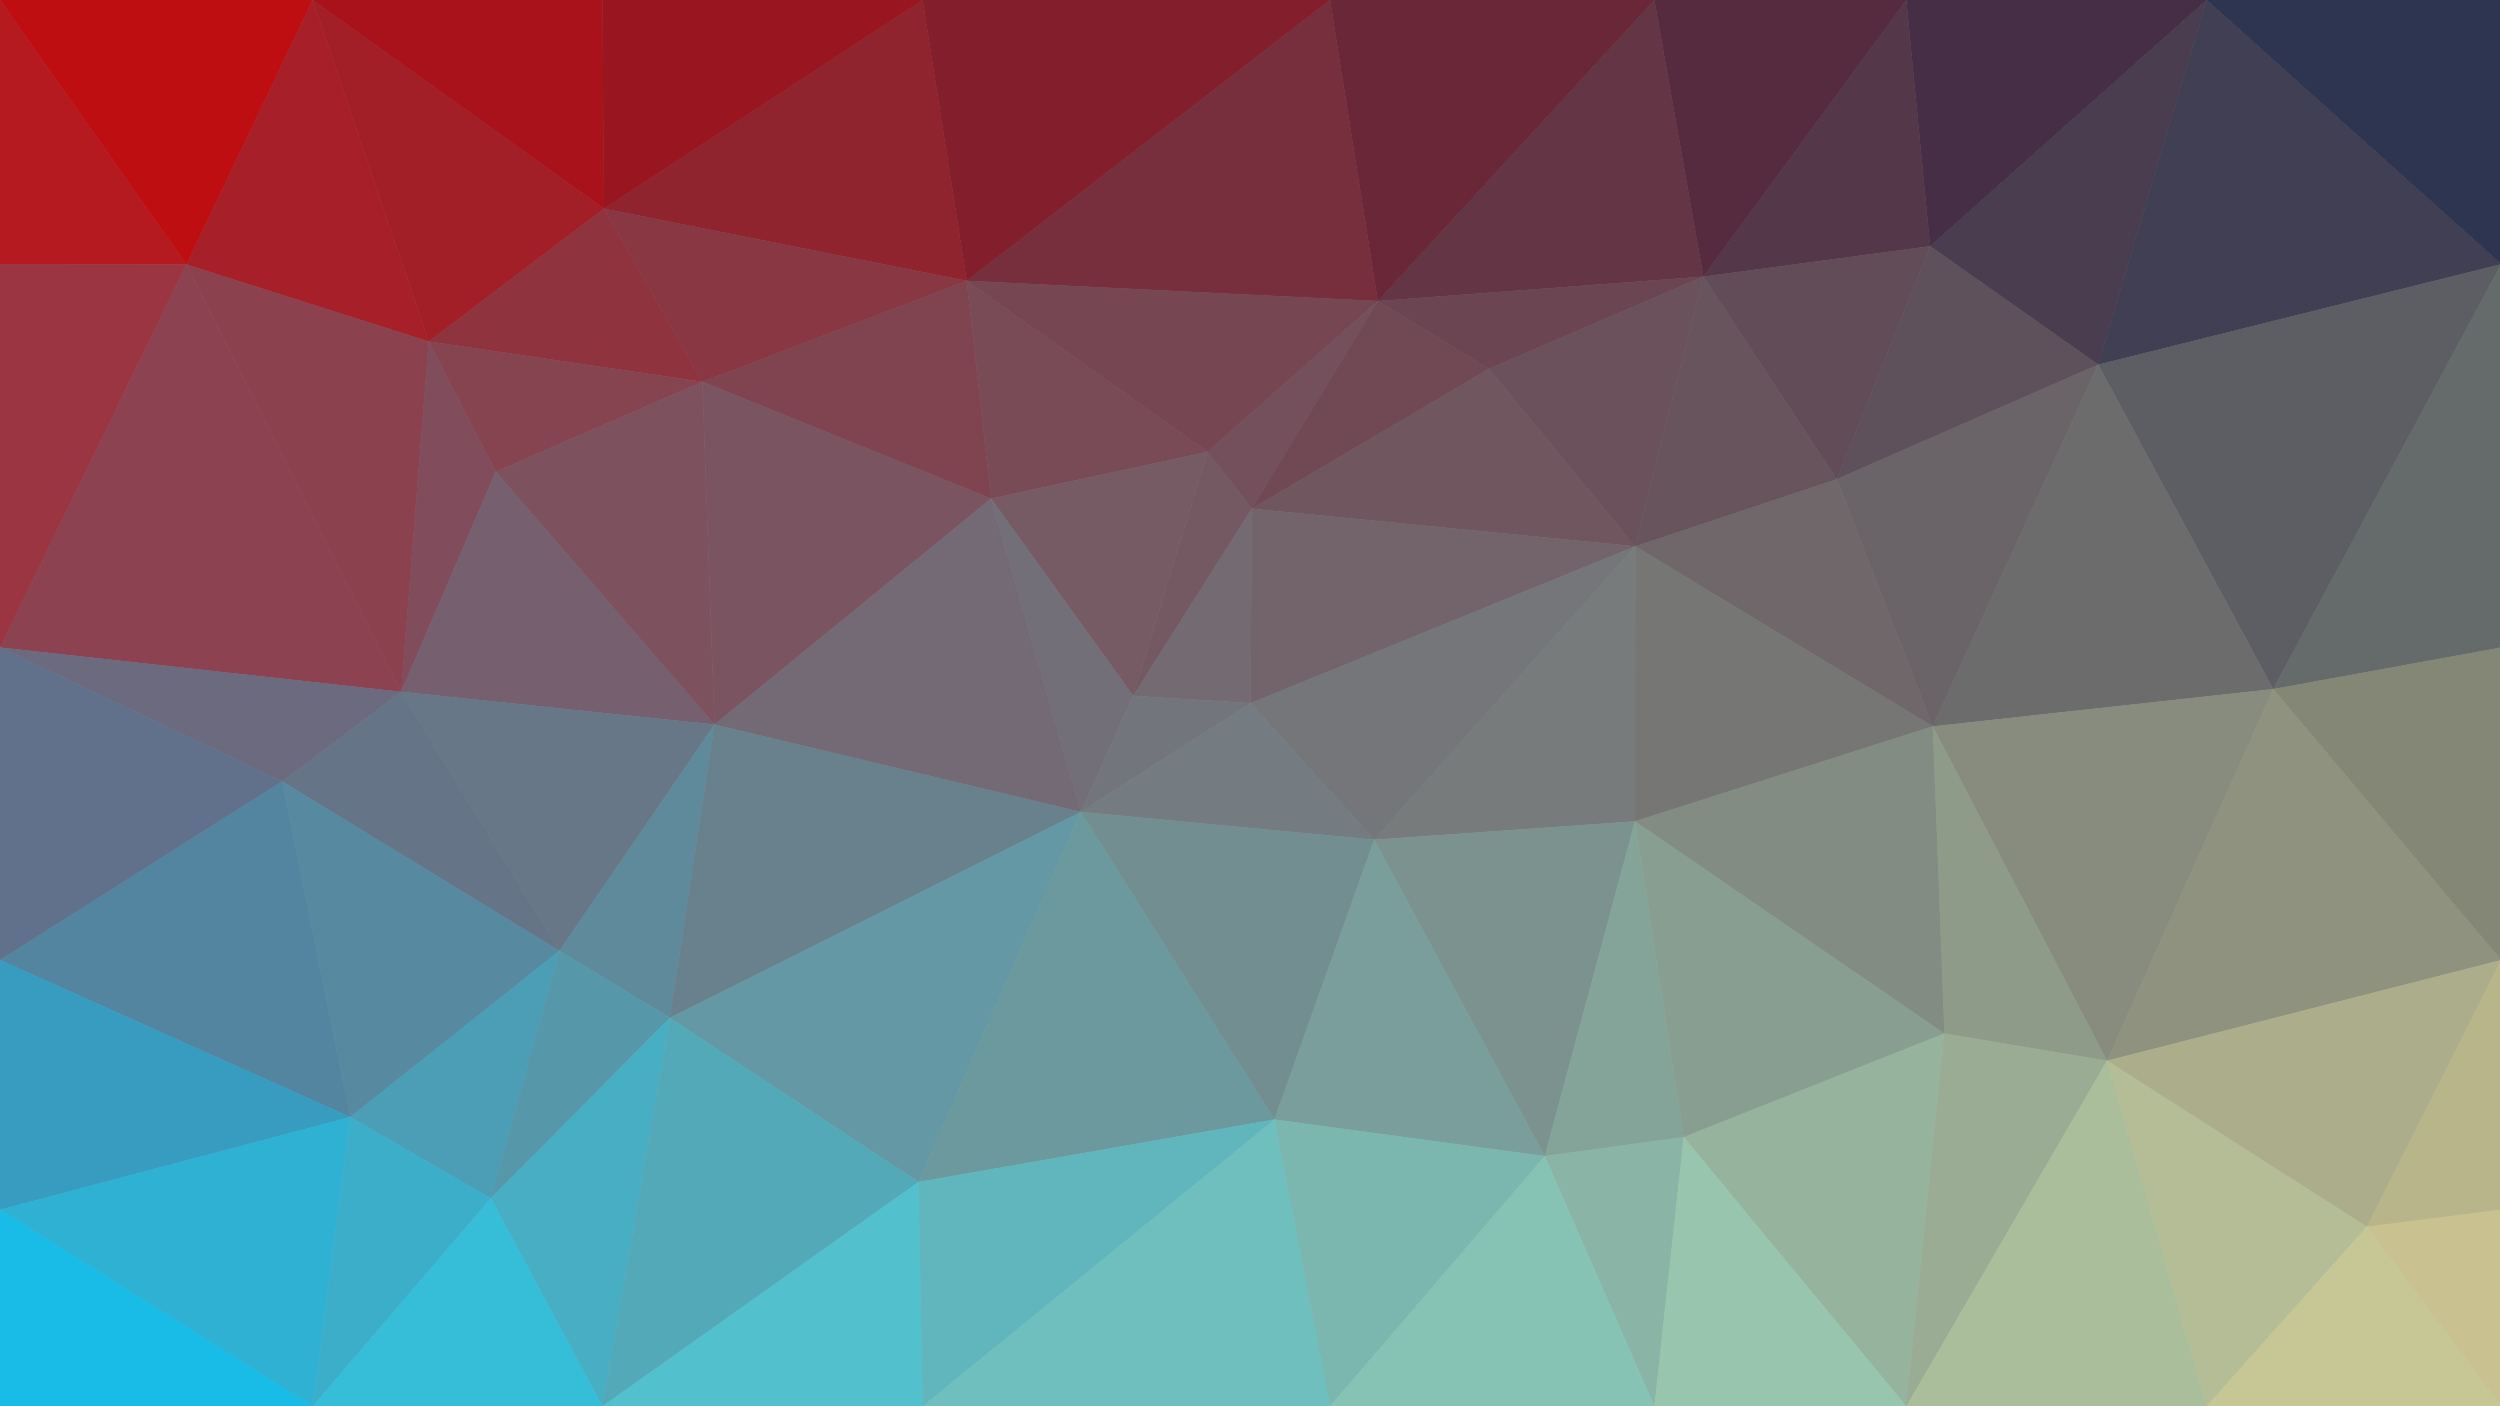 <?xml version="1.0" encoding="UTF-8" standalone="no"?>
<svg
   xmlns:dc="http://purl.org/dc/elements/1.1/"
   xmlns:cc="http://creativecommons.org/ns#"
   xmlns:rdf="http://www.w3.org/1999/02/22-rdf-syntax-ns#"
   xmlns:svg="http://www.w3.org/2000/svg"
   xmlns="http://www.w3.org/2000/svg"
   xmlns:sodipodi="http://sodipodi.sourceforge.net/DTD/sodipodi-0.dtd"
   xmlns:inkscape="http://www.inkscape.org/namespaces/inkscape"
   width="3840"
   height="2160"
   viewBox="0 0 1016 571.5"
   version="1.1"
   id="svg2095"
   inkscape:version="1.0.1 (3bc2e813f5, 2020-09-07)"
   sodipodi:docname="drawing8(Abstrct BG).svg"
   inkscape:export-filename="/media/skshm/SHARED/2.Linux/Vectors/AbstrctBG.png"
   inkscape:export-xdpi="80"
   inkscape:export-ydpi="80">
  <rect x="0" y="0" width="1016" height="571.5" fill="#333333" stroke="none"/>
  <defs
     id="defs2089">
    <meshgradient
       inkscape:collect="always"
       id="meshgradient1185"
       gradientUnits="userSpaceOnUse"
       x="-6.1035156e-05"
       y="0"
       gradientTransform="translate(6.1035156e-5)">
      <meshrow
         id="meshrow1187">
        <meshpatch
           id="meshpatch1189">
          <stop
             path="c 338.667,0  677.333,0  1016,0"
             style="stop-color:#d40000;stop-opacity:1"
             id="stop1191" />
          <stop
             path="c 0,190.5  0,381  0,571.5"
             style="stop-color:#162d50;stop-opacity:1"
             id="stop1193" />
          <stop
             path="c -338.667,0  -677.333,0  -1016,0"
             style="stop-color:#e5d596;stop-opacity:1"
             id="stop1195" />
          <stop
             path="c 0,-190.5  0,-381  0,-571.5"
             style="stop-color:#00ccff;stop-opacity:1"
             id="stop1197" />
        </meshpatch>
      </meshrow>
    </meshgradient>
  </defs>
  <sodipodi:namedview
     id="base"
     pagecolor="#eaeaea"
     bordercolor="#666666"
     borderopacity="1.0"
     inkscape:pageopacity="0"
     inkscape:pageshadow="2"
     inkscape:zoom="0.25"
     inkscape:cx="2124.4063"
     inkscape:cy="1060.9095"
     inkscape:document-units="mm"
     inkscape:current-layer="layer5"
     inkscape:document-rotation="0"
     showgrid="false"
     fit-margin-top="0"
     fit-margin-left="0"
     fit-margin-right="0"
     fit-margin-bottom="0"
     showborder="false"
     units="px"
     inkscape:window-width="960"
     inkscape:window-height="1025"
     inkscape:window-x="960"
     inkscape:window-y="27"
     inkscape:window-maximized="0" />
  <g
     inkscape:groupmode="layer"
     id="layer3"
     inkscape:label="Canvas"
     sodipodi:insensitive="true">
    <rect
       style="opacity:0.785;fill:#ffffff;stroke-width:2.646;stroke-linecap:round;stroke-linejoin:round"
       id="rect832"
       width="1016"
       height="571.5"
       x="-5.6843419e-14"
       y="-5.6843419e-14" />
  </g>
  <g
     inkscape:groupmode="layer"
     id="layer4"
     inkscape:label="Layer 1"
     sodipodi:insensitive="true"
     style="display:none">
    <path
       id="rect832-6"
       style="opacity:1;fill:url(#meshgradient1185);fill-opacity:1;stroke-width:2.646;stroke-linecap:round;stroke-linejoin:round"
       d="M 0,0 H 1016 V 571.5 H 0 Z" />
  </g>
  <g
     inkscape:groupmode="layer"
     id="layer5"
     inkscape:label="Layer 2"
     style="opacity:1">
    <g
       id="g2764"
       transform="matrix(1.028,0,0,1.05,-13.984,-14.29)"
       style="stroke-width:0.963">
      <g
         id="g2564"
         style="stroke-width:0.963">
        <path
           d="M 13.61,13.609 87.32,115.967 137.2,13.609 Z"
           style="fill:#be0e12;fill-opacity:1;stroke:none;stroke-width:0.255;stroke-linecap:round;stroke-linejoin:round"
           id="path2368" />
        <path
           d="m 137.2,13.609 115.16,80.751 -0.598,-80.751 z"
           style="fill:#a9121a;fill-opacity:1;stroke:none;stroke-width:0.255;stroke-linecap:round;stroke-linejoin:round"
           id="path2370" />
        <path
           d="M 13.61,115.831 87.32,115.967 13.61,13.609 Z"
           style="fill:#b61a21;fill-opacity:1;stroke:none;stroke-width:0.255;stroke-linecap:round;stroke-linejoin:round"
           id="path2372" />
        <path
           d="m 687.005,120.65 80.223,-107.04 h -99.588 z"
           style="fill:#572b3f;fill-opacity:1;stroke:none;stroke-width:0.255;stroke-linecap:round;stroke-linejoin:round"
           id="path2374" />
        <path
           d="m 252.36,94.36 125.983,-80.751 h -126.581 z"
           style="fill:#991620;fill-opacity:1;stroke:none;stroke-width:0.255;stroke-linecap:round;stroke-linejoin:round"
           id="path2376" />
        <path
           d="m 776.646,108.872 109.302,-95.262 h -118.72 z"
           style="fill:#452e46;fill-opacity:1;stroke:none;stroke-width:0.255;stroke-linecap:round;stroke-linejoin:round"
           id="path2378" />
        <path
           d="m 687.005,120.65 89.641,-11.778 -9.418,-95.262 z"
           style="fill:#54384a;fill-opacity:1;stroke:none;stroke-width:0.255;stroke-linecap:round;stroke-linejoin:round"
           id="path2380" />
        <path
           d="m 885.948,13.609 116.442,102.221 V 13.609 Z"
           style="fill:#2d3550;fill-opacity:1;stroke:none;stroke-width:0.255;stroke-linecap:round;stroke-linejoin:round"
           id="path2382" />
        <path
           d="M 558.304,130.104 667.64,13.609 h -128.231 z"
           style="fill:#6a2738;fill-opacity:1;stroke:none;stroke-width:0.255;stroke-linecap:round;stroke-linejoin:round"
           id="path2384" />
        <path
           d="m 137.2,13.609 45.872,132.164 69.288,-51.413 z"
           style="fill:#a21f28;fill-opacity:1;stroke:none;stroke-width:0.255;stroke-linecap:round;stroke-linejoin:round"
           id="path2386" />
        <path
           d="M 395.774,122.276 539.409,13.609 h -161.066 z"
           style="fill:#831f2d;fill-opacity:1;stroke:none;stroke-width:0.255;stroke-linecap:round;stroke-linejoin:round"
           id="path2388" />
        <path
           d="m 87.32,115.967 95.752,29.807 -45.872,-132.164 z"
           style="fill:#a72029;fill-opacity:1;stroke:none;stroke-width:0.255;stroke-linecap:round;stroke-linejoin:round"
           id="path2390" />
        <path
           d="m 843.092,154.703 42.856,-141.093 -109.302,95.262 z"
           style="fill:#4a3d50;fill-opacity:1;stroke:none;stroke-width:0.255;stroke-linecap:round;stroke-linejoin:round"
           id="path2392" />
        <path
           d="m 252.36,94.36 143.414,27.915 -17.431,-108.666 z"
           style="fill:#8f232e;fill-opacity:1;stroke:none;stroke-width:0.255;stroke-linecap:round;stroke-linejoin:round"
           id="path2394" />
        <path
           d="m 558.304,130.104 128.701,-9.454 -19.365,-107.04 z"
           style="fill:#633545;fill-opacity:1;stroke:none;stroke-width:0.255;stroke-linecap:round;stroke-linejoin:round"
           id="path2396" />
        <path
           d="m 602.177,156.381 84.828,-35.731 -128.701,9.454 z"
           style="fill:#6b4652;fill-opacity:1;stroke:none;stroke-width:0.255;stroke-linecap:round;stroke-linejoin:round"
           id="path2398" />
        <path
           d="m 291.273,161.368 104.501,-39.092 -143.414,-27.915 z"
           style="fill:#893743;fill-opacity:1;stroke:none;stroke-width:0.255;stroke-linecap:round;stroke-linejoin:round"
           id="path2400" />
        <path
           d="m 395.774,122.276 162.53,7.828 -18.895,-116.494 z"
           style="fill:#772e3d;fill-opacity:1;stroke:none;stroke-width:0.255;stroke-linecap:round;stroke-linejoin:round"
           id="path2402" />
        <path
           d="m 843.092,154.703 159.298,-38.872 -116.442,-102.221 z"
           style="fill:#413f53;fill-opacity:1;stroke:none;stroke-width:0.255;stroke-linecap:round;stroke-linejoin:round"
           id="path2404" />
        <path
           d="m 395.774,122.276 95.219,66.195 67.311,-58.367 z"
           style="fill:#764652;fill-opacity:1;stroke:none;stroke-width:0.255;stroke-linecap:round;stroke-linejoin:round"
           id="path2406" />
        <path
           d="m 687.005,120.65 52.7,78.404 36.941,-90.182 z"
           style="fill:#614c57;fill-opacity:1;stroke:none;stroke-width:0.255;stroke-linecap:round;stroke-linejoin:round"
           id="path2408" />
        <path
           d="m 183.072,145.774 108.201,15.594 -38.913,-67.007 z"
           style="fill:#8f343f;fill-opacity:1;stroke:none;stroke-width:0.255;stroke-linecap:round;stroke-linejoin:round"
           id="path2410" />
        <path
           d="m 209.598,196.168 81.675,-34.8 -108.201,-15.594 z"
           style="fill:#864451;fill-opacity:1;stroke:none;stroke-width:0.255;stroke-linecap:round;stroke-linejoin:round"
           id="path2412" />
        <path
           d="m 405.386,206.574 85.607,-18.103 -95.219,-66.195 z"
           style="fill:#794b57;fill-opacity:1;stroke:none;stroke-width:0.255;stroke-linecap:round;stroke-linejoin:round"
           id="path2414" />
        <path
           d="m 508.48,210.487 49.824,-80.383 -67.311,58.367 z"
           style="fill:#73505b;fill-opacity:1;stroke:none;stroke-width:0.255;stroke-linecap:round;stroke-linejoin:round"
           id="path2416" />
        <path
           d="m 739.705,199.054 103.387,-44.351 -66.446,-45.831 z"
           style="fill:#5e515b;fill-opacity:1;stroke:none;stroke-width:0.255;stroke-linecap:round;stroke-linejoin:round"
           id="path2418" />
        <path
           d="m 602.177,156.381 57.874,68.661 26.954,-104.392 z"
           style="fill:#6b515b;fill-opacity:1;stroke:none;stroke-width:0.255;stroke-linecap:round;stroke-linejoin:round"
           id="path2420" />
        <path
           d="m 660.051,225.042 79.654,-25.988 -52.7,-78.404 z"
           style="fill:#68545d;fill-opacity:1;stroke:none;stroke-width:0.255;stroke-linecap:round;stroke-linejoin:round"
           id="path2422" />
        <path
           d="m 291.273,161.368 114.113,45.206 -9.612,-84.298 z"
           style="fill:#7f4450;fill-opacity:1;stroke:none;stroke-width:0.255;stroke-linecap:round;stroke-linejoin:round"
           id="path2424" />
        <path
           d="m 508.48,210.487 93.697,-54.106 -43.873,-26.277 z"
           style="fill:#704954;fill-opacity:1;stroke:none;stroke-width:0.255;stroke-linecap:round;stroke-linejoin:round"
           id="path2426" />
        <path
           d="M 13.61,264.192 87.32,115.967 13.61,115.831 Z"
           style="fill:#9b3542;fill-opacity:1;stroke:none;stroke-width:0.255;stroke-linecap:round;stroke-linejoin:round"
           id="path2428" />
        <path
           d="m 490.993,188.471 -29.394,94.46 46.881,-72.444 z"
           style="fill:#745963;fill-opacity:1;stroke:none;stroke-width:0.255;stroke-linecap:round;stroke-linejoin:round"
           id="path2430" />
        <path
           d="m 912.274,280.288 90.116,-164.457 -159.298,38.872 z"
           style="fill:#5d5e64;fill-opacity:1;stroke:none;stroke-width:0.255;stroke-linecap:round;stroke-linejoin:round"
           id="path2432" />
        <path
           d="m 405.386,206.574 56.213,76.357 29.394,-94.46 z"
           style="fill:#765b65;fill-opacity:1;stroke:none;stroke-width:0.255;stroke-linecap:round;stroke-linejoin:round"
           id="path2434" />
        <path
           d="m 912.274,280.288 90.116,-16.096 v -148.361 z"
           style="fill:#656b6a;fill-opacity:1;stroke:none;stroke-width:0.255;stroke-linecap:round;stroke-linejoin:round"
           id="path2436" />
        <path
           d="m 461.599,282.931 46.401,2.819 0.48,-75.263 z"
           style="fill:#746b72;fill-opacity:1;stroke:none;stroke-width:0.255;stroke-linecap:round;stroke-linejoin:round"
           id="path2438" />
        <path
           d="m 183.072,145.774 -10.896,135.585 37.422,-85.191 z"
           style="fill:#814c5b;fill-opacity:1;stroke:none;stroke-width:0.255;stroke-linecap:round;stroke-linejoin:round"
           id="path2440" />
        <path
           d="m 209.598,196.168 86.468,97.865 -4.793,-132.665 z"
           style="fill:#7e515f;fill-opacity:1;stroke:none;stroke-width:0.255;stroke-linecap:round;stroke-linejoin:round"
           id="path2442" />
        <path
           d="m 296.066,294.033 109.32,-87.459 -114.113,-45.206 z"
           style="fill:#7a5561;fill-opacity:1;stroke:none;stroke-width:0.255;stroke-linecap:round;stroke-linejoin:round"
           id="path2444" />
        <path
           d="m 777.66,294.727 65.432,-140.024 -103.387,44.351 z"
           style="fill:#6a6367;fill-opacity:1;stroke:none;stroke-width:0.255;stroke-linecap:round;stroke-linejoin:round"
           id="path2446" />
        <path
           d="m 87.32,115.967 84.856,165.392 10.896,-135.585 z"
           style="fill:#8c414f;fill-opacity:1;stroke:none;stroke-width:0.255;stroke-linecap:round;stroke-linejoin:round"
           id="path2448" />
        <path
           d="m 508.48,210.487 151.571,14.555 -57.874,-68.661 z"
           style="fill:#6f565f;fill-opacity:1;stroke:none;stroke-width:0.255;stroke-linecap:round;stroke-linejoin:round"
           id="path2450" />
        <path
           d="M 13.61,264.192 172.176,281.359 87.32,115.967 Z"
           style="fill:#8d4251;fill-opacity:1;stroke:none;stroke-width:0.255;stroke-linecap:round;stroke-linejoin:round"
           id="path2452" />
        <path
           d="m 13.61,264.192 111.521,51.852 47.046,-34.685 z"
           style="fill:#6b6a7f;fill-opacity:1;stroke:none;stroke-width:0.255;stroke-linecap:round;stroke-linejoin:round"
           id="path2454" />
        <path
           d="m 777.66,294.727 134.614,-14.439 -69.182,-125.585 z"
           style="fill:#6d6c6c;fill-opacity:1;stroke:none;stroke-width:0.255;stroke-linecap:round;stroke-linejoin:round"
           id="path2456" />
        <path
           d="m 172.176,281.359 123.89,12.674 -86.468,-97.865 z"
           style="fill:#765f6f;fill-opacity:1;stroke:none;stroke-width:0.255;stroke-linecap:round;stroke-linejoin:round"
           id="path2458" />
        <path
           d="m 508,285.75 152.051,-60.708 -151.571,-14.555 z"
           style="fill:#73646b;fill-opacity:1;stroke:none;stroke-width:0.255;stroke-linecap:round;stroke-linejoin:round"
           id="path2460" />
        <path
           d="m 660.051,225.042 117.609,69.685 -37.955,-95.673 z"
           style="fill:#6f676a;fill-opacity:1;stroke:none;stroke-width:0.255;stroke-linecap:round;stroke-linejoin:round"
           id="path2462" />
        <path
           d="m 556.866,338.6 103.185,-113.558 -152.051,60.708 z"
           style="fill:#747679;fill-opacity:1;stroke:none;stroke-width:0.255;stroke-linecap:round;stroke-linejoin:round"
           id="path2464" />
        <path
           d="m 405.386,206.574 35.502,121.276 20.711,-44.919 z"
           style="fill:#736f78;fill-opacity:1;stroke:none;stroke-width:0.255;stroke-linecap:round;stroke-linejoin:round"
           id="path2466" />
        <path
           d="m 659.964,331.472 117.696,-36.745 -117.609,-69.685 z"
           style="fill:#767675;fill-opacity:1;stroke:none;stroke-width:0.255;stroke-linecap:round;stroke-linejoin:round"
           id="path2468" />
        <path
           d="m 556.866,338.6 103.098,-7.128 0.087,-106.43 z"
           style="fill:#777b7b;fill-opacity:1;stroke:none;stroke-width:0.255;stroke-linecap:round;stroke-linejoin:round"
           id="path2470" />
        <path
           d="m 296.066,294.033 144.822,33.817 -35.502,-121.276 z"
           style="fill:#736a75;fill-opacity:1;stroke:none;stroke-width:0.255;stroke-linecap:round;stroke-linejoin:round"
           id="path2472" />
        <path
           d="m 440.888,327.85 67.112,-42.1 -46.401,-2.819 z"
           style="fill:#72767c;fill-opacity:1;stroke:none;stroke-width:0.255;stroke-linecap:round;stroke-linejoin:round"
           id="path2474" />
        <path
           d="m 172.176,281.359 62.596,100.205 61.294,-87.531 z"
           style="fill:#687788;fill-opacity:1;stroke:none;stroke-width:0.255;stroke-linecap:round;stroke-linejoin:round"
           id="path2476" />
        <path
           d="m 912.274,280.288 90.116,104.88 v -120.976 z"
           style="fill:#848676;fill-opacity:1;stroke:none;stroke-width:0.255;stroke-linecap:round;stroke-linejoin:round"
           id="path2478" />
        <path
           d="M 13.61,385.168 125.13,316.044 13.61,264.192 Z"
           style="fill:#61718b;fill-opacity:1;stroke:none;stroke-width:0.255;stroke-linecap:round;stroke-linejoin:round"
           id="path2480" />
        <path
           d="m 440.888,327.85 115.978,10.75 -48.866,-52.85 z"
           style="fill:#747c81;fill-opacity:1;stroke:none;stroke-width:0.255;stroke-linecap:round;stroke-linejoin:round"
           id="path2482" />
        <path
           d="m 278.426,407.513 17.64,-113.48 -61.294,87.531 z"
           style="fill:#5f8a9b;fill-opacity:1;stroke:none;stroke-width:0.255;stroke-linecap:round;stroke-linejoin:round"
           id="path2484" />
        <path
           d="m 125.13,316.044 109.642,65.52 -62.596,-100.205 z"
           style="fill:#667488;fill-opacity:1;stroke:none;stroke-width:0.255;stroke-linecap:round;stroke-linejoin:round"
           id="path2486" />
        <path
           d="m 846.565,424.137 65.709,-143.849 -134.614,14.439 z"
           style="fill:#878c7e;fill-opacity:1;stroke:none;stroke-width:0.255;stroke-linecap:round;stroke-linejoin:round"
           id="path2488" />
        <path
           d="m 782.247,413.609 64.318,10.528 -68.905,-129.41 z"
           style="fill:#8f9b89;fill-opacity:1;stroke:none;stroke-width:0.255;stroke-linecap:round;stroke-linejoin:round"
           id="path2490" />
        <path
           d="m 659.964,331.472 122.283,82.137 -4.587,-118.882 z"
           style="fill:#828c82;fill-opacity:1;stroke:none;stroke-width:0.255;stroke-linecap:round;stroke-linejoin:round"
           id="path2492" />
        <path
           d="m 152.045,445.935 82.727,-64.371 -109.642,-65.52 z"
           style="fill:#5789a0;fill-opacity:1;stroke:none;stroke-width:0.255;stroke-linecap:round;stroke-linejoin:round"
           id="path2494" />
        <path
           d="m 440.888,327.85 76.539,119.054 39.439,-108.304 z"
           style="fill:#738e91;fill-opacity:1;stroke:none;stroke-width:0.255;stroke-linecap:round;stroke-linejoin:round"
           id="path2496" />
        <path
           d="m 278.426,407.513 162.462,-79.663 -144.822,-33.817 z"
           style="fill:#69808d;fill-opacity:1;stroke:none;stroke-width:0.255;stroke-linecap:round;stroke-linejoin:round"
           id="path2498" />
        <path
           d="m 846.565,424.137 155.825,-38.969 -90.116,-104.88 z"
           style="fill:#8f927e;fill-opacity:1;stroke:none;stroke-width:0.255;stroke-linecap:round;stroke-linejoin:round"
           id="path2500" />
        <path
           d="m 679.221,453.704 103.026,-40.095 -122.283,-82.137 z"
           style="fill:#889e91;fill-opacity:1;stroke:none;stroke-width:0.255;stroke-linecap:round;stroke-linejoin:round"
           id="path2502" />
        <path
           d="m 556.866,338.6 67.449,122.453 35.649,-129.581 z"
           style="fill:#7c928e;fill-opacity:1;stroke:none;stroke-width:0.255;stroke-linecap:round;stroke-linejoin:round"
           id="path2504" />
        <path
           d="m 624.315,461.053 54.906,-7.349 -19.257,-122.232 z"
           style="fill:#85a499;fill-opacity:1;stroke:none;stroke-width:0.255;stroke-linecap:round;stroke-linejoin:round"
           id="path2506" />
        <path
           d="m 13.61,385.168 138.436,60.767 -26.915,-129.891 z"
           style="fill:#5385a1;fill-opacity:1;stroke:none;stroke-width:0.255;stroke-linecap:round;stroke-linejoin:round"
           id="path2508" />
        <path
           d="m 278.426,407.513 98.272,63.553 64.19,-143.216 z"
           style="fill:#6398a4;fill-opacity:1;stroke:none;stroke-width:0.255;stroke-linecap:round;stroke-linejoin:round"
           id="path2510" />
        <path
           d="m 152.045,445.935 55.596,31.437 27.131,-95.808 z"
           style="fill:#4b9eb6;fill-opacity:1;stroke:none;stroke-width:0.255;stroke-linecap:round;stroke-linejoin:round"
           id="path2512" />
        <path
           d="m 517.427,446.904 106.888,14.149 -67.449,-122.453 z"
           style="fill:#7a9e9b;fill-opacity:1;stroke:none;stroke-width:0.255;stroke-linecap:round;stroke-linejoin:round"
           id="path2514" />
        <path
           d="m 207.641,477.372 70.785,-69.859 -43.654,-25.949 z"
           style="fill:#5797aa;fill-opacity:1;stroke:none;stroke-width:0.255;stroke-linecap:round;stroke-linejoin:round"
           id="path2516" />
        <path
           d="m 846.565,424.137 102.724,64.273 53.101,-103.242 z"
           style="fill:#acae8b;fill-opacity:1;stroke:none;stroke-width:0.255;stroke-linecap:round;stroke-linejoin:round"
           id="path2518" />
        <path
           d="m 949.289,488.41 53.101,-6.604 v -96.638 z"
           style="fill:#b9b58b;fill-opacity:1;stroke:none;stroke-width:0.255;stroke-linecap:round;stroke-linejoin:round"
           id="path2520" />
        <path
           d="m 376.698,471.066 140.729,-24.162 -76.539,-119.054 z"
           style="fill:#6c999e;fill-opacity:1;stroke:none;stroke-width:0.255;stroke-linecap:round;stroke-linejoin:round"
           id="path2522" />
        <path
           d="M 13.61,481.806 152.045,445.935 13.61,385.168 Z"
           style="fill:#389cc0;fill-opacity:1;stroke:none;stroke-width:0.255;stroke-linecap:round;stroke-linejoin:round"
           id="path2524" />
        <path
           d="m 846.565,424.137 39.383,133.754 63.341,-69.481 z"
           style="fill:#b5bd96;fill-opacity:1;stroke:none;stroke-width:0.255;stroke-linecap:round;stroke-linejoin:round"
           id="path2526" />
        <path
           d="m 624.315,461.053 43.325,96.838 11.581,-104.187 z"
           style="fill:#8ab4a5;fill-opacity:1;stroke:none;stroke-width:0.255;stroke-linecap:round;stroke-linejoin:round"
           id="path2528" />
        <path
           d="m 679.221,453.704 88.007,104.187 15.019,-144.282 z"
           style="fill:#96b39d;fill-opacity:1;stroke:none;stroke-width:0.255;stroke-linecap:round;stroke-linejoin:round"
           id="path2530" />
        <path
           d="m 137.2,557.891 70.441,-80.519 -55.596,-31.437 z"
           style="fill:#3caeca;fill-opacity:1;stroke:none;stroke-width:0.255;stroke-linecap:round;stroke-linejoin:round"
           id="path2532" />
        <path
           d="m 539.409,557.891 84.906,-96.838 -106.888,-14.149 z"
           style="fill:#7bb6af;fill-opacity:1;stroke:none;stroke-width:0.255;stroke-linecap:round;stroke-linejoin:round"
           id="path2534" />
        <path
           d="m 949.289,488.41 53.101,69.481 v -76.085 z"
           style="fill:#c9c290;fill-opacity:1;stroke:none;stroke-width:0.255;stroke-linecap:round;stroke-linejoin:round"
           id="path2536" />
        <path
           d="m 251.762,557.891 26.664,-150.378 -70.785,69.859 z"
           style="fill:#48aec4;fill-opacity:1;stroke:none;stroke-width:0.255;stroke-linecap:round;stroke-linejoin:round"
           id="path2538" />
        <path
           d="m 767.228,557.891 79.337,-133.754 -64.318,-10.528 z"
           style="fill:#9aac94;fill-opacity:1;stroke:none;stroke-width:0.255;stroke-linecap:round;stroke-linejoin:round"
           id="path2540" />
        <path
           d="m 251.762,557.891 124.936,-86.825 -98.272,-63.553 z"
           style="fill:#54a9b9;fill-opacity:1;stroke:none;stroke-width:0.255;stroke-linecap:round;stroke-linejoin:round"
           id="path2542" />
        <path
           d="m 13.61,481.806 123.591,76.085 14.845,-111.956 z"
           style="fill:#2fb1d3;fill-opacity:1;stroke:none;stroke-width:0.255;stroke-linecap:round;stroke-linejoin:round"
           id="path2544" />
        <path
           d="m 667.64,557.891 h 99.588 l -88.007,-104.187 z"
           style="fill:#98c5ad;fill-opacity:1;stroke:none;stroke-width:0.255;stroke-linecap:round;stroke-linejoin:round"
           id="path2546" />
        <path
           d="m 767.228,557.891 h 118.72 l -39.383,-133.754 z"
           style="fill:#abbe9c;fill-opacity:1;stroke:none;stroke-width:0.255;stroke-linecap:round;stroke-linejoin:round"
           id="path2548" />
        <path
           d="m 251.762,557.891 h 126.581 l -1.645,-86.825 z"
           style="fill:#52c0cd;fill-opacity:1;stroke:none;stroke-width:0.255;stroke-linecap:round;stroke-linejoin:round"
           id="path2550" />
        <path
           d="M 13.61,557.891 H 137.2 L 13.61,481.806 Z"
           style="fill:#18bce7;fill-opacity:1;stroke:none;stroke-width:0.255;stroke-linecap:round;stroke-linejoin:round"
           id="path2552" />
        <path
           d="m 137.2,557.891 h 114.562 l -44.121,-80.519 z"
           style="fill:#36bed9;fill-opacity:1;stroke:none;stroke-width:0.255;stroke-linecap:round;stroke-linejoin:round"
           id="path2554" />
        <path
           d="m 539.409,557.891 h 128.231 l -43.325,-96.838 z"
           style="fill:#87c3b4;fill-opacity:1;stroke:none;stroke-width:0.255;stroke-linecap:round;stroke-linejoin:round"
           id="path2556" />
        <path
           d="m 378.343,557.891 139.084,-110.987 -140.729,24.162 z"
           style="fill:#61b6bd;fill-opacity:1;stroke:none;stroke-width:0.255;stroke-linecap:round;stroke-linejoin:round"
           id="path2558" />
        <path
           d="m 885.948,557.891 h 116.442 l -53.101,-69.481 z"
           style="fill:#c7c796;fill-opacity:1;stroke:none;stroke-width:0.255;stroke-linecap:round;stroke-linejoin:round"
           id="path2560" />
        <path
           d="m 378.343,557.891 h 161.066 l -21.982,-110.987 z"
           style="fill:#6ebfbe;fill-opacity:1;stroke:none;stroke-width:0.255;stroke-linecap:round;stroke-linejoin:round"
           id="path2562" />
      </g>
      <g
         id="g2366"
         style="stroke-width:0.963">
        <path
           d="M 13.61,13.609 87.32,115.967 137.2,13.609 Z"
           style="fill:#be0e12;fill-opacity:1;stroke:none;stroke-width:0.255;stroke-linecap:round;stroke-linejoin:round"
           id="path1351" />
        <path
           d="m 137.2,13.609 115.16,80.751 -0.598,-80.751 z"
           style="fill:#a9121a;fill-opacity:1;stroke:none;stroke-width:0.255;stroke-linecap:round;stroke-linejoin:round"
           id="path1353" />
        <path
           d="M 13.61,115.831 87.32,115.967 13.61,13.609 Z"
           style="fill:#b61a21;fill-opacity:1;stroke:none;stroke-width:0.255;stroke-linecap:round;stroke-linejoin:round"
           id="path1355" />
        <path
           d="m 687.005,120.65 80.223,-107.04 h -99.588 z"
           style="fill:#572b3f;fill-opacity:1;stroke:none;stroke-width:0.255;stroke-linecap:round;stroke-linejoin:round"
           id="path1357" />
        <path
           d="m 252.36,94.36 125.983,-80.751 h -126.581 z"
           style="fill:#991620;fill-opacity:1;stroke:none;stroke-width:0.255;stroke-linecap:round;stroke-linejoin:round"
           id="path1359" />
        <path
           d="m 776.646,108.872 109.302,-95.262 h -118.72 z"
           style="fill:#452e46;fill-opacity:1;stroke:none;stroke-width:0.255;stroke-linecap:round;stroke-linejoin:round"
           id="path1361" />
        <path
           d="m 687.005,120.65 89.641,-11.778 -9.418,-95.262 z"
           style="fill:#54384a;fill-opacity:1;stroke:none;stroke-width:0.255;stroke-linecap:round;stroke-linejoin:round"
           id="path1363" />
        <path
           d="m 885.948,13.609 116.442,102.221 V 13.609 Z"
           style="fill:#2d3550;fill-opacity:1;stroke:none;stroke-width:0.255;stroke-linecap:round;stroke-linejoin:round"
           id="path1365" />
        <path
           d="M 558.304,130.104 667.64,13.609 h -128.231 z"
           style="fill:#6a2738;fill-opacity:1;stroke:none;stroke-width:0.255;stroke-linecap:round;stroke-linejoin:round"
           id="path1367" />
        <path
           d="m 137.2,13.609 45.872,132.164 69.288,-51.413 z"
           style="fill:#a21f28;fill-opacity:1;stroke:none;stroke-width:0.255;stroke-linecap:round;stroke-linejoin:round"
           id="path1369" />
        <path
           d="M 395.774,122.276 539.409,13.609 h -161.066 z"
           style="fill:#831f2d;fill-opacity:1;stroke:none;stroke-width:0.255;stroke-linecap:round;stroke-linejoin:round"
           id="path1371" />
        <path
           d="m 87.32,115.967 95.752,29.807 -45.872,-132.164 z"
           style="fill:#a72029;fill-opacity:1;stroke:none;stroke-width:0.255;stroke-linecap:round;stroke-linejoin:round"
           id="path1373" />
        <path
           d="m 843.092,154.703 42.856,-141.093 -109.302,95.262 z"
           style="fill:#4a3d50;fill-opacity:1;stroke:none;stroke-width:0.255;stroke-linecap:round;stroke-linejoin:round"
           id="path1375" />
        <path
           d="m 252.36,94.36 143.414,27.915 -17.431,-108.666 z"
           style="fill:#8f232e;fill-opacity:1;stroke:none;stroke-width:0.255;stroke-linecap:round;stroke-linejoin:round"
           id="path1377" />
        <path
           d="m 558.304,130.104 128.701,-9.454 -19.365,-107.04 z"
           style="fill:#633545;fill-opacity:1;stroke:none;stroke-width:0.255;stroke-linecap:round;stroke-linejoin:round"
           id="path1379" />
        <path
           d="m 602.177,156.381 84.828,-35.731 -128.701,9.454 z"
           style="fill:#6b4652;fill-opacity:1;stroke:none;stroke-width:0.255;stroke-linecap:round;stroke-linejoin:round"
           id="path1381" />
        <path
           d="m 291.273,161.368 104.501,-39.092 -143.414,-27.915 z"
           style="fill:#893743;fill-opacity:1;stroke:none;stroke-width:0.255;stroke-linecap:round;stroke-linejoin:round"
           id="path1383" />
        <path
           d="m 395.774,122.276 162.53,7.828 -18.895,-116.494 z"
           style="fill:#772e3d;fill-opacity:1;stroke:none;stroke-width:0.255;stroke-linecap:round;stroke-linejoin:round"
           id="path1385" />
        <path
           d="m 843.092,154.703 159.298,-38.872 -116.442,-102.221 z"
           style="fill:#413f53;fill-opacity:1;stroke:none;stroke-width:0.255;stroke-linecap:round;stroke-linejoin:round"
           id="path1387" />
        <path
           d="m 395.774,122.276 95.219,66.195 67.311,-58.367 z"
           style="fill:#764652;fill-opacity:1;stroke:none;stroke-width:0.255;stroke-linecap:round;stroke-linejoin:round"
           id="path1389" />
        <path
           d="m 687.005,120.65 52.7,78.404 36.941,-90.182 z"
           style="fill:#614c57;fill-opacity:1;stroke:none;stroke-width:0.255;stroke-linecap:round;stroke-linejoin:round"
           id="path1391" />
        <path
           d="m 183.072,145.774 108.201,15.594 -38.913,-67.007 z"
           style="fill:#8f343f;fill-opacity:1;stroke:none;stroke-width:0.255;stroke-linecap:round;stroke-linejoin:round"
           id="path1393" />
        <path
           d="m 209.598,196.168 81.675,-34.8 -108.201,-15.594 z"
           style="fill:#864451;fill-opacity:1;stroke:none;stroke-width:0.255;stroke-linecap:round;stroke-linejoin:round"
           id="path1395" />
        <path
           d="m 405.386,206.574 85.607,-18.103 -95.219,-66.195 z"
           style="fill:#794b57;fill-opacity:1;stroke:none;stroke-width:0.255;stroke-linecap:round;stroke-linejoin:round"
           id="path1397" />
        <path
           d="m 508.48,210.487 49.824,-80.383 -67.311,58.367 z"
           style="fill:#73505b;fill-opacity:1;stroke:none;stroke-width:0.255;stroke-linecap:round;stroke-linejoin:round"
           id="path1399" />
        <path
           d="m 739.705,199.054 103.387,-44.351 -66.446,-45.831 z"
           style="fill:#5e515b;fill-opacity:1;stroke:none;stroke-width:0.255;stroke-linecap:round;stroke-linejoin:round"
           id="path1401" />
        <path
           d="m 602.177,156.381 57.874,68.661 26.954,-104.392 z"
           style="fill:#6b515b;fill-opacity:1;stroke:none;stroke-width:0.255;stroke-linecap:round;stroke-linejoin:round"
           id="path1403" />
        <path
           d="m 660.051,225.042 79.654,-25.988 -52.7,-78.404 z"
           style="fill:#68545d;fill-opacity:1;stroke:none;stroke-width:0.255;stroke-linecap:round;stroke-linejoin:round"
           id="path1405" />
        <path
           d="m 291.273,161.368 114.113,45.206 -9.612,-84.298 z"
           style="fill:#7f4450;fill-opacity:1;stroke:none;stroke-width:0.255;stroke-linecap:round;stroke-linejoin:round"
           id="path1407" />
        <path
           d="m 508.48,210.487 93.697,-54.106 -43.873,-26.277 z"
           style="fill:#704954;fill-opacity:1;stroke:none;stroke-width:0.255;stroke-linecap:round;stroke-linejoin:round"
           id="path1409" />
        <path
           d="M 13.61,264.192 87.32,115.967 13.61,115.831 Z"
           style="fill:#9b3542;fill-opacity:1;stroke:none;stroke-width:0.255;stroke-linecap:round;stroke-linejoin:round"
           id="path1411" />
        <path
           d="m 490.993,188.471 -29.394,94.46 46.881,-72.444 z"
           style="fill:#745963;fill-opacity:1;stroke:none;stroke-width:0.255;stroke-linecap:round;stroke-linejoin:round"
           id="path1413" />
        <path
           d="m 912.274,280.288 90.116,-164.457 -159.298,38.872 z"
           style="fill:#5d5e64;fill-opacity:1;stroke:none;stroke-width:0.255;stroke-linecap:round;stroke-linejoin:round"
           id="path1415" />
        <path
           d="m 405.386,206.574 56.213,76.357 29.394,-94.46 z"
           style="fill:#765b65;fill-opacity:1;stroke:none;stroke-width:0.255;stroke-linecap:round;stroke-linejoin:round"
           id="path1417" />
        <path
           d="m 912.274,280.288 90.116,-16.096 v -148.361 z"
           style="fill:#656b6a;fill-opacity:1;stroke:none;stroke-width:0.255;stroke-linecap:round;stroke-linejoin:round"
           id="path1419" />
        <path
           d="m 461.599,282.931 46.401,2.819 0.48,-75.263 z"
           style="fill:#746b72;fill-opacity:1;stroke:none;stroke-width:0.255;stroke-linecap:round;stroke-linejoin:round"
           id="path1421" />
        <path
           d="m 183.072,145.774 -10.896,135.585 37.422,-85.191 z"
           style="fill:#814c5b;fill-opacity:1;stroke:none;stroke-width:0.255;stroke-linecap:round;stroke-linejoin:round"
           id="path1423" />
        <path
           d="m 209.598,196.168 86.468,97.865 -4.793,-132.665 z"
           style="fill:#7e515f;fill-opacity:1;stroke:none;stroke-width:0.255;stroke-linecap:round;stroke-linejoin:round"
           id="path1425" />
        <path
           d="m 296.066,294.033 109.32,-87.459 -114.113,-45.206 z"
           style="fill:#7a5561;fill-opacity:1;stroke:none;stroke-width:0.255;stroke-linecap:round;stroke-linejoin:round"
           id="path1427" />
        <path
           d="m 777.66,294.727 65.432,-140.024 -103.387,44.351 z"
           style="fill:#6a6367;fill-opacity:1;stroke:none;stroke-width:0.255;stroke-linecap:round;stroke-linejoin:round"
           id="path1429" />
        <path
           d="m 87.32,115.967 84.856,165.392 10.896,-135.585 z"
           style="fill:#8c414f;fill-opacity:1;stroke:none;stroke-width:0.255;stroke-linecap:round;stroke-linejoin:round"
           id="path1431" />
        <path
           d="m 508.48,210.487 151.571,14.555 -57.874,-68.661 z"
           style="fill:#6f565f;fill-opacity:1;stroke:none;stroke-width:0.255;stroke-linecap:round;stroke-linejoin:round"
           id="path1433" />
        <path
           d="M 13.61,264.192 172.176,281.359 87.32,115.967 Z"
           style="fill:#8d4251;fill-opacity:1;stroke:none;stroke-width:0.255;stroke-linecap:round;stroke-linejoin:round"
           id="path1435" />
        <path
           d="m 13.61,264.192 111.521,51.852 47.046,-34.685 z"
           style="fill:#6b6a7f;fill-opacity:1;stroke:none;stroke-width:0.255;stroke-linecap:round;stroke-linejoin:round"
           id="path1437" />
        <path
           d="m 777.66,294.727 134.614,-14.439 -69.182,-125.585 z"
           style="fill:#6d6c6c;fill-opacity:1;stroke:none;stroke-width:0.255;stroke-linecap:round;stroke-linejoin:round"
           id="path1439" />
        <path
           d="m 172.176,281.359 123.89,12.674 -86.468,-97.865 z"
           style="fill:#765f6f;fill-opacity:1;stroke:none;stroke-width:0.255;stroke-linecap:round;stroke-linejoin:round"
           id="path1441" />
        <path
           d="m 508,285.75 152.051,-60.708 -151.571,-14.555 z"
           style="fill:#73646b;fill-opacity:1;stroke:none;stroke-width:0.255;stroke-linecap:round;stroke-linejoin:round"
           id="path1443" />
        <path
           d="m 660.051,225.042 117.609,69.685 -37.955,-95.673 z"
           style="fill:#6f676a;fill-opacity:1;stroke:none;stroke-width:0.255;stroke-linecap:round;stroke-linejoin:round"
           id="path1445" />
        <path
           d="m 556.866,338.6 103.185,-113.558 -152.051,60.708 z"
           style="fill:#747679;fill-opacity:1;stroke:none;stroke-width:0.255;stroke-linecap:round;stroke-linejoin:round"
           id="path1447" />
        <path
           d="m 405.386,206.574 35.502,121.276 20.711,-44.919 z"
           style="fill:#736f78;fill-opacity:1;stroke:none;stroke-width:0.255;stroke-linecap:round;stroke-linejoin:round"
           id="path1449" />
        <path
           d="m 659.964,331.472 117.696,-36.745 -117.609,-69.685 z"
           style="fill:#767675;fill-opacity:1;stroke:none;stroke-width:0.255;stroke-linecap:round;stroke-linejoin:round"
           id="path1451" />
        <path
           d="m 556.866,338.6 103.098,-7.128 0.087,-106.43 z"
           style="fill:#777b7b;fill-opacity:1;stroke:none;stroke-width:0.255;stroke-linecap:round;stroke-linejoin:round"
           id="path1453" />
        <path
           d="m 296.066,294.033 144.822,33.817 -35.502,-121.276 z"
           style="fill:#736a75;fill-opacity:1;stroke:none;stroke-width:0.255;stroke-linecap:round;stroke-linejoin:round"
           id="path1455" />
        <path
           d="m 440.888,327.85 67.112,-42.1 -46.401,-2.819 z"
           style="fill:#72767c;fill-opacity:1;stroke:none;stroke-width:0.255;stroke-linecap:round;stroke-linejoin:round"
           id="path1457" />
        <path
           d="m 172.176,281.359 62.596,100.205 61.294,-87.531 z"
           style="fill:#687788;fill-opacity:1;stroke:none;stroke-width:0.255;stroke-linecap:round;stroke-linejoin:round"
           id="path1459" />
        <path
           d="m 912.274,280.288 90.116,104.88 v -120.976 z"
           style="fill:#848676;fill-opacity:1;stroke:none;stroke-width:0.255;stroke-linecap:round;stroke-linejoin:round"
           id="path1461" />
        <path
           d="M 13.61,385.168 125.13,316.044 13.61,264.192 Z"
           style="fill:#61718b;fill-opacity:1;stroke:none;stroke-width:0.255;stroke-linecap:round;stroke-linejoin:round"
           id="path1463" />
        <path
           d="m 440.888,327.85 115.978,10.75 -48.866,-52.85 z"
           style="fill:#747c81;fill-opacity:1;stroke:none;stroke-width:0.255;stroke-linecap:round;stroke-linejoin:round"
           id="path1465" />
        <path
           d="m 278.426,407.513 17.64,-113.48 -61.294,87.531 z"
           style="fill:#5f8a9b;fill-opacity:1;stroke:none;stroke-width:0.255;stroke-linecap:round;stroke-linejoin:round"
           id="path1467" />
        <path
           d="m 125.13,316.044 109.642,65.52 -62.596,-100.205 z"
           style="fill:#667488;fill-opacity:1;stroke:none;stroke-width:0.255;stroke-linecap:round;stroke-linejoin:round"
           id="path1469" />
        <path
           d="m 846.565,424.137 65.709,-143.849 -134.614,14.439 z"
           style="fill:#878c7e;fill-opacity:1;stroke:none;stroke-width:0.255;stroke-linecap:round;stroke-linejoin:round"
           id="path1471" />
        <path
           d="m 782.247,413.609 64.318,10.528 -68.905,-129.41 z"
           style="fill:#8f9b89;fill-opacity:1;stroke:none;stroke-width:0.255;stroke-linecap:round;stroke-linejoin:round"
           id="path1473" />
        <path
           d="m 659.964,331.472 122.283,82.137 -4.587,-118.882 z"
           style="fill:#828c82;fill-opacity:1;stroke:none;stroke-width:0.255;stroke-linecap:round;stroke-linejoin:round"
           id="path1475" />
        <path
           d="m 152.045,445.935 82.727,-64.371 -109.642,-65.52 z"
           style="fill:#5789a0;fill-opacity:1;stroke:none;stroke-width:0.255;stroke-linecap:round;stroke-linejoin:round"
           id="path1477" />
        <path
           d="m 440.888,327.85 76.539,119.054 39.439,-108.304 z"
           style="fill:#738e91;fill-opacity:1;stroke:none;stroke-width:0.255;stroke-linecap:round;stroke-linejoin:round"
           id="path1479" />
        <path
           d="m 278.426,407.513 162.462,-79.663 -144.822,-33.817 z"
           style="fill:#69808d;fill-opacity:1;stroke:none;stroke-width:0.255;stroke-linecap:round;stroke-linejoin:round"
           id="path1481" />
        <path
           d="m 846.565,424.137 155.825,-38.969 -90.116,-104.88 z"
           style="fill:#8f927e;fill-opacity:1;stroke:none;stroke-width:0.255;stroke-linecap:round;stroke-linejoin:round"
           id="path1483" />
        <path
           d="m 679.221,453.704 103.026,-40.095 -122.283,-82.137 z"
           style="fill:#889e91;fill-opacity:1;stroke:none;stroke-width:0.255;stroke-linecap:round;stroke-linejoin:round"
           id="path1485" />
        <path
           d="m 556.866,338.6 67.449,122.453 35.649,-129.581 z"
           style="fill:#7c928e;fill-opacity:1;stroke:none;stroke-width:0.255;stroke-linecap:round;stroke-linejoin:round"
           id="path1487" />
        <path
           d="m 624.315,461.053 54.906,-7.349 -19.257,-122.232 z"
           style="fill:#85a499;fill-opacity:1;stroke:none;stroke-width:0.255;stroke-linecap:round;stroke-linejoin:round"
           id="path1489" />
        <path
           d="m 13.61,385.168 138.436,60.767 -26.915,-129.891 z"
           style="fill:#5385a1;fill-opacity:1;stroke:none;stroke-width:0.255;stroke-linecap:round;stroke-linejoin:round"
           id="path1491" />
        <path
           d="m 278.426,407.513 98.272,63.553 64.19,-143.216 z"
           style="fill:#6398a4;fill-opacity:1;stroke:none;stroke-width:0.255;stroke-linecap:round;stroke-linejoin:round"
           id="path1493" />
        <path
           d="m 152.045,445.935 55.596,31.437 27.131,-95.808 z"
           style="fill:#4b9eb6;fill-opacity:1;stroke:none;stroke-width:0.255;stroke-linecap:round;stroke-linejoin:round"
           id="path1495" />
        <path
           d="m 517.427,446.904 106.888,14.149 -67.449,-122.453 z"
           style="fill:#7a9e9b;fill-opacity:1;stroke:none;stroke-width:0.255;stroke-linecap:round;stroke-linejoin:round"
           id="path1497" />
        <path
           d="m 207.641,477.372 70.785,-69.859 -43.654,-25.949 z"
           style="fill:#5797aa;fill-opacity:1;stroke:none;stroke-width:0.255;stroke-linecap:round;stroke-linejoin:round"
           id="path1499" />
        <path
           d="m 846.565,424.137 102.724,64.273 53.101,-103.242 z"
           style="fill:#acae8b;fill-opacity:1;stroke:none;stroke-width:0.255;stroke-linecap:round;stroke-linejoin:round"
           id="path1501" />
        <path
           d="m 949.289,488.41 53.101,-6.604 v -96.638 z"
           style="fill:#b9b58b;fill-opacity:1;stroke:none;stroke-width:0.255;stroke-linecap:round;stroke-linejoin:round"
           id="path1503" />
        <path
           d="m 376.698,471.066 140.729,-24.162 -76.539,-119.054 z"
           style="fill:#6c999e;fill-opacity:1;stroke:none;stroke-width:0.255;stroke-linecap:round;stroke-linejoin:round"
           id="path1505" />
        <path
           d="M 13.61,481.806 152.045,445.935 13.61,385.168 Z"
           style="fill:#389cc0;fill-opacity:1;stroke:none;stroke-width:0.255;stroke-linecap:round;stroke-linejoin:round"
           id="path1507" />
        <path
           d="m 846.565,424.137 39.383,133.754 63.341,-69.481 z"
           style="fill:#b5bd96;fill-opacity:1;stroke:none;stroke-width:0.255;stroke-linecap:round;stroke-linejoin:round"
           id="path1509" />
        <path
           d="m 624.315,461.053 43.325,96.838 11.581,-104.187 z"
           style="fill:#8ab4a5;fill-opacity:1;stroke:none;stroke-width:0.255;stroke-linecap:round;stroke-linejoin:round"
           id="path1511" />
        <path
           d="m 679.221,453.704 88.007,104.187 15.019,-144.282 z"
           style="fill:#96b39d;fill-opacity:1;stroke:none;stroke-width:0.255;stroke-linecap:round;stroke-linejoin:round"
           id="path1513" />
        <path
           d="m 137.2,557.891 70.441,-80.519 -55.596,-31.437 z"
           style="fill:#3caeca;fill-opacity:1;stroke:none;stroke-width:0.255;stroke-linecap:round;stroke-linejoin:round"
           id="path1515" />
        <path
           d="m 539.409,557.891 84.906,-96.838 -106.888,-14.149 z"
           style="fill:#7bb6af;fill-opacity:1;stroke:none;stroke-width:0.255;stroke-linecap:round;stroke-linejoin:round"
           id="path1517" />
        <path
           d="m 949.289,488.41 53.101,69.481 v -76.085 z"
           style="fill:#c9c290;fill-opacity:1;stroke:none;stroke-width:0.255;stroke-linecap:round;stroke-linejoin:round"
           id="path1519" />
        <path
           d="m 251.762,557.891 26.664,-150.378 -70.785,69.859 z"
           style="fill:#48aec4;fill-opacity:1;stroke:none;stroke-width:0.255;stroke-linecap:round;stroke-linejoin:round"
           id="path1521" />
        <path
           d="m 767.228,557.891 79.337,-133.754 -64.318,-10.528 z"
           style="fill:#9aac94;fill-opacity:1;stroke:none;stroke-width:0.255;stroke-linecap:round;stroke-linejoin:round"
           id="path1523" />
        <path
           d="m 251.762,557.891 124.936,-86.825 -98.272,-63.553 z"
           style="fill:#54a9b9;fill-opacity:1;stroke:none;stroke-width:0.255;stroke-linecap:round;stroke-linejoin:round"
           id="path1525" />
        <path
           d="m 13.61,481.806 123.591,76.085 14.845,-111.956 z"
           style="fill:#2fb1d3;fill-opacity:1;stroke:none;stroke-width:0.255;stroke-linecap:round;stroke-linejoin:round"
           id="path1527" />
        <path
           d="m 667.64,557.891 h 99.588 l -88.007,-104.187 z"
           style="fill:#98c5ad;fill-opacity:1;stroke:none;stroke-width:0.255;stroke-linecap:round;stroke-linejoin:round"
           id="path1529" />
        <path
           d="m 767.228,557.891 h 118.72 l -39.383,-133.754 z"
           style="fill:#abbe9c;fill-opacity:1;stroke:none;stroke-width:0.255;stroke-linecap:round;stroke-linejoin:round"
           id="path1531" />
        <path
           d="m 251.762,557.891 h 126.581 l -1.645,-86.825 z"
           style="fill:#52c0cd;fill-opacity:1;stroke:none;stroke-width:0.255;stroke-linecap:round;stroke-linejoin:round"
           id="path1533" />
        <path
           d="M 13.61,557.891 H 137.2 L 13.61,481.806 Z"
           style="fill:#18bce7;fill-opacity:1;stroke:none;stroke-width:0.255;stroke-linecap:round;stroke-linejoin:round"
           id="path1535" />
        <path
           d="m 137.2,557.891 h 114.562 l -44.121,-80.519 z"
           style="fill:#36bed9;fill-opacity:1;stroke:none;stroke-width:0.255;stroke-linecap:round;stroke-linejoin:round"
           id="path1537" />
        <path
           d="m 539.409,557.891 h 128.231 l -43.325,-96.838 z"
           style="fill:#87c3b4;fill-opacity:1;stroke:none;stroke-width:0.255;stroke-linecap:round;stroke-linejoin:round"
           id="path1539" />
        <path
           d="m 378.343,557.891 139.084,-110.987 -140.729,24.162 z"
           style="fill:#61b6bd;fill-opacity:1;stroke:none;stroke-width:0.255;stroke-linecap:round;stroke-linejoin:round"
           id="path1541" />
        <path
           d="m 885.948,557.891 h 116.442 l -53.101,-69.481 z"
           style="fill:#c7c796;fill-opacity:1;stroke:none;stroke-width:0.255;stroke-linecap:round;stroke-linejoin:round"
           id="path1543" />
        <path
           d="m 378.343,557.891 h 161.066 l -21.982,-110.987 z"
           style="fill:#6ebfbe;fill-opacity:1;stroke:none;stroke-width:0.255;stroke-linecap:round;stroke-linejoin:round"
           id="path1545" />
      </g>
    </g>
  </g>
  <script
     id="mesh_polyfill"
     type="text/javascript">
!function(){const t=&quot;http://www.w3.org/2000/svg&quot;,e=&quot;http://www.w3.org/1999/xlink&quot;,s=&quot;http://www.w3.org/1999/xhtml&quot;,r=2;if(document.createElementNS(t,&quot;meshgradient&quot;).x)return;const n=(t,e,s,r)=&gt;{let n=new x(.5*(e.x+s.x),.5*(e.y+s.y)),o=new x(.5*(t.x+e.x),.5*(t.y+e.y)),i=new x(.5*(s.x+r.x),.5*(s.y+r.y)),a=new x(.5*(n.x+o.x),.5*(n.y+o.y)),h=new x(.5*(n.x+i.x),.5*(n.y+i.y)),l=new x(.5*(a.x+h.x),.5*(a.y+h.y));return[[t,o,a,l],[l,h,i,r]]},o=t=&gt;{let e=t[0].distSquared(t[1]),s=t[2].distSquared(t[3]),r=.25*t[0].distSquared(t[2]),n=.25*t[1].distSquared(t[3]),o=e&gt;s?e:s,i=r&gt;n?r:n;return 18*(o&gt;i?o:i)},i=(t,e)=&gt;Math.sqrt(t.distSquared(e)),a=(t,e)=&gt;t.scale(2/3).add(e.scale(1/3)),h=t=&gt;{let e,s,r,n,o,i,a,h=new g;return t.match(/(\w+\(\s*[^)]+\))+/g).forEach(t=&gt;{let l=t.match(/[\w.-]+/g),d=l.shift();switch(d){case&quot;translate&quot;:2===l.length?e=new g(1,0,0,1,l[0],l[1]):(console.error(&quot;mesh.js: translate does not have 2 arguments!&quot;),e=new g(1,0,0,1,0,0)),h=h.append(e);break;case&quot;scale&quot;:1===l.length?s=new g(l[0],0,0,l[0],0,0):2===l.length?s=new g(l[0],0,0,l[1],0,0):(console.error(&quot;mesh.js: scale does not have 1 or 2 arguments!&quot;),s=new g(1,0,0,1,0,0)),h=h.append(s);break;case&quot;rotate&quot;:if(3===l.length&amp;&amp;(e=new g(1,0,0,1,l[1],l[2]),h=h.append(e)),l[0]){r=l[0]*Math.PI/180;let t=Math.cos(r),e=Math.sin(r);Math.abs(t)&lt;1e-16&amp;&amp;(t=0),Math.abs(e)&lt;1e-16&amp;&amp;(e=0),a=new g(t,e,-e,t,0,0),h=h.append(a)}else console.error(&quot;math.js: No argument to rotate transform!&quot;);3===l.length&amp;&amp;(e=new g(1,0,0,1,-l[1],-l[2]),h=h.append(e));break;case&quot;skewX&quot;:l[0]?(r=l[0]*Math.PI/180,n=Math.tan(r),o=new g(1,0,n,1,0,0),h=h.append(o)):console.error(&quot;math.js: No argument to skewX transform!&quot;);break;case&quot;skewY&quot;:l[0]?(r=l[0]*Math.PI/180,n=Math.tan(r),i=new g(1,n,0,1,0,0),h=h.append(i)):console.error(&quot;math.js: No argument to skewY transform!&quot;);break;case&quot;matrix&quot;:6===l.length?h=h.append(new g(...l)):console.error(&quot;math.js: Incorrect number of arguments for matrix!&quot;);break;default:console.error(&quot;mesh.js: Unhandled transform type: &quot;+d)}}),h},l=t=&gt;{let e=[],s=t.split(/[ ,]+/);for(let t=0,r=s.length-1;t&lt;r;t+=2)e.push(new x(parseFloat(s[t]),parseFloat(s[t+1])));return e},d=(t,e)=&gt;{for(let s in e)t.setAttribute(s,e[s])},c=(t,e,s,r,n)=&gt;{let o,i,a=[0,0,0,0];for(let h=0;h&lt;3;++h)e[h]&lt;t[h]&amp;&amp;e[h]&lt;s[h]||t[h]&lt;e[h]&amp;&amp;s[h]&lt;e[h]?a[h]=0:(a[h]=.5*((e[h]-t[h])/r+(s[h]-e[h])/n),o=Math.abs(3*(e[h]-t[h])/r),i=Math.abs(3*(s[h]-e[h])/n),a[h]&gt;o?a[h]=o:a[h]&gt;i&amp;&amp;(a[h]=i));return a},u=[[1,0,0,0,0,0,0,0,0,0,0,0,0,0,0,0],[0,0,0,0,1,0,0,0,0,0,0,0,0,0,0,0],[-3,3,0,0,-2,-1,0,0,0,0,0,0,0,0,0,0],[2,-2,0,0,1,1,0,0,0,0,0,0,0,0,0,0],[0,0,0,0,0,0,0,0,1,0,0,0,0,0,0,0],[0,0,0,0,0,0,0,0,0,0,0,0,1,0,0,0],[0,0,0,0,0,0,0,0,-3,3,0,0,-2,-1,0,0],[0,0,0,0,0,0,0,0,2,-2,0,0,1,1,0,0],[-3,0,3,0,0,0,0,0,-2,0,-1,0,0,0,0,0],[0,0,0,0,-3,0,3,0,0,0,0,0,-2,0,-1,0],[9,-9,-9,9,6,3,-6,-3,6,-6,3,-3,4,2,2,1],[-6,6,6,-6,-3,-3,3,3,-4,4,-2,2,-2,-2,-1,-1],[2,0,-2,0,0,0,0,0,1,0,1,0,0,0,0,0],[0,0,0,0,2,0,-2,0,0,0,0,0,1,0,1,0],[-6,6,6,-6,-4,-2,4,2,-3,3,-3,3,-2,-1,-2,-1],[4,-4,-4,4,2,2,-2,-2,2,-2,2,-2,1,1,1,1]],f=t=&gt;{let e=[];for(let s=0;s&lt;16;++s){e[s]=0;for(let r=0;r&lt;16;++r)e[s]+=u[s][r]*t[r]}return e},p=(t,e,s)=&gt;{const r=e*e,n=s*s,o=e*e*e,i=s*s*s;return t[0]+t[1]*e+t[2]*r+t[3]*o+t[4]*s+t[5]*s*e+t[6]*s*r+t[7]*s*o+t[8]*n+t[9]*n*e+t[10]*n*r+t[11]*n*o+t[12]*i+t[13]*i*e+t[14]*i*r+t[15]*i*o},y=t=&gt;{let e=[],s=[],r=[];for(let s=0;s&lt;4;++s)e[s]=[],e[s][0]=n(t[0][s],t[1][s],t[2][s],t[3][s]),e[s][1]=[],e[s][1].push(...n(...e[s][0][0])),e[s][1].push(...n(...e[s][0][1])),e[s][2]=[],e[s][2].push(...n(...e[s][1][0])),e[s][2].push(...n(...e[s][1][1])),e[s][2].push(...n(...e[s][1][2])),e[s][2].push(...n(...e[s][1][3]));for(let t=0;t&lt;8;++t){s[t]=[];for(let r=0;r&lt;4;++r)s[t][r]=[],s[t][r][0]=n(e[0][2][t][r],e[1][2][t][r],e[2][2][t][r],e[3][2][t][r]),s[t][r][1]=[],s[t][r][1].push(...n(...s[t][r][0][0])),s[t][r][1].push(...n(...s[t][r][0][1])),s[t][r][2]=[],s[t][r][2].push(...n(...s[t][r][1][0])),s[t][r][2].push(...n(...s[t][r][1][1])),s[t][r][2].push(...n(...s[t][r][1][2])),s[t][r][2].push(...n(...s[t][r][1][3]))}for(let t=0;t&lt;8;++t){r[t]=[];for(let e=0;e&lt;8;++e)r[t][e]=[],r[t][e][0]=s[t][0][2][e],r[t][e][1]=s[t][1][2][e],r[t][e][2]=s[t][2][2][e],r[t][e][3]=s[t][3][2][e]}return r};class x{constructor(t,e){this.x=t||0,this.y=e||0}toString(){return`(x=${this.x}, y=${this.y})`}clone(){return new x(this.x,this.y)}add(t){return new x(this.x+t.x,this.y+t.y)}scale(t){return void 0===t.x?new x(this.x*t,this.y*t):new x(this.x*t.x,this.y*t.y)}distSquared(t){let e=this.x-t.x,s=this.y-t.y;return e*e+s*s}transform(t){let e=this.x*t.a+this.y*t.c+t.e,s=this.x*t.b+this.y*t.d+t.f;return new x(e,s)}}class g{constructor(t,e,s,r,n,o){void 0===t?(this.a=1,this.b=0,this.c=0,this.d=1,this.e=0,this.f=0):(this.a=t,this.b=e,this.c=s,this.d=r,this.e=n,this.f=o)}toString(){return`affine: ${this.a} ${this.c} ${this.e} \n       ${this.b} ${this.d} ${this.f}`}append(t){t instanceof g||console.error(&quot;mesh.js: argument to Affine.append is not affine!&quot;);let e=this.a*t.a+this.c*t.b,s=this.b*t.a+this.d*t.b,r=this.a*t.c+this.c*t.d,n=this.b*t.c+this.d*t.d,o=this.a*t.e+this.c*t.f+this.e,i=this.b*t.e+this.d*t.f+this.f;return new g(e,s,r,n,o,i)}}class w{constructor(t,e){this.nodes=t,this.colors=e}paintCurve(t,e){if(o(this.nodes)&gt;r){const s=n(...this.nodes);let r=[[],[]],o=[[],[]];for(let t=0;t&lt;4;++t)r[0][t]=this.colors[0][t],r[1][t]=(this.colors[0][t]+this.colors[1][t])/2,o[0][t]=r[1][t],o[1][t]=this.colors[1][t];let i=new w(s[0],r),a=new w(s[1],o);i.paintCurve(t,e),a.paintCurve(t,e)}else{let s=Math.round(this.nodes[0].x);if(s&gt;=0&amp;&amp;s&lt;e){let r=4*(~~this.nodes[0].y*e+s);t[r]=Math.round(this.colors[0][0]),t[r+1]=Math.round(this.colors[0][1]),t[r+2]=Math.round(this.colors[0][2]),t[r+3]=Math.round(this.colors[0][3])}}}}class m{constructor(t,e){this.nodes=t,this.colors=e}split(){let t=[[],[],[],[]],e=[[],[],[],[]],s=[[[],[]],[[],[]]],r=[[[],[]],[[],[]]];for(let s=0;s&lt;4;++s){const r=n(this.nodes[0][s],this.nodes[1][s],this.nodes[2][s],this.nodes[3][s]);t[0][s]=r[0][0],t[1][s]=r[0][1],t[2][s]=r[0][2],t[3][s]=r[0][3],e[0][s]=r[1][0],e[1][s]=r[1][1],e[2][s]=r[1][2],e[3][s]=r[1][3]}for(let t=0;t&lt;4;++t)s[0][0][t]=this.colors[0][0][t],s[0][1][t]=this.colors[0][1][t],s[1][0][t]=(this.colors[0][0][t]+this.colors[1][0][t])/2,s[1][1][t]=(this.colors[0][1][t]+this.colors[1][1][t])/2,r[0][0][t]=s[1][0][t],r[0][1][t]=s[1][1][t],r[1][0][t]=this.colors[1][0][t],r[1][1][t]=this.colors[1][1][t];return[new m(t,s),new m(e,r)]}paint(t,e){let s,n=!1;for(let t=0;t&lt;4;++t)if((s=o([this.nodes[0][t],this.nodes[1][t],this.nodes[2][t],this.nodes[3][t]]))&gt;r){n=!0;break}if(n){let s=this.split();s[0].paint(t,e),s[1].paint(t,e)}else{new w([...this.nodes[0]],[...this.colors[0]]).paintCurve(t,e)}}}class b{constructor(t){this.readMesh(t),this.type=t.getAttribute(&quot;type&quot;)||&quot;bilinear&quot;}readMesh(t){let e=[[]],s=[[]],r=Number(t.getAttribute(&quot;x&quot;)),n=Number(t.getAttribute(&quot;y&quot;));e[0][0]=new x(r,n);let o=t.children;for(let t=0,r=o.length;t&lt;r;++t){e[3*t+1]=[],e[3*t+2]=[],e[3*t+3]=[],s[t+1]=[];let r=o[t].children;for(let n=0,o=r.length;n&lt;o;++n){let o=r[n].children;for(let r=0,i=o.length;r&lt;i;++r){let i=r;0!==t&amp;&amp;++i;let h,d=o[r].getAttribute(&quot;path&quot;),c=&quot;l&quot;;null!=d&amp;&amp;(c=(h=d.match(/\s*([lLcC])\s*(.*)/))[1]);let u=l(h[2]);switch(c){case&quot;l&quot;:0===i?(e[3*t][3*n+3]=u[0].add(e[3*t][3*n]),e[3*t][3*n+1]=a(e[3*t][3*n],e[3*t][3*n+3]),e[3*t][3*n+2]=a(e[3*t][3*n+3],e[3*t][3*n])):1===i?(e[3*t+3][3*n+3]=u[0].add(e[3*t][3*n+3]),e[3*t+1][3*n+3]=a(e[3*t][3*n+3],e[3*t+3][3*n+3]),e[3*t+2][3*n+3]=a(e[3*t+3][3*n+3],e[3*t][3*n+3])):2===i?(0===n&amp;&amp;(e[3*t+3][3*n+0]=u[0].add(e[3*t+3][3*n+3])),e[3*t+3][3*n+1]=a(e[3*t+3][3*n],e[3*t+3][3*n+3]),e[3*t+3][3*n+2]=a(e[3*t+3][3*n+3],e[3*t+3][3*n])):(e[3*t+1][3*n]=a(e[3*t][3*n],e[3*t+3][3*n]),e[3*t+2][3*n]=a(e[3*t+3][3*n],e[3*t][3*n]));break;case&quot;L&quot;:0===i?(e[3*t][3*n+3]=u[0],e[3*t][3*n+1]=a(e[3*t][3*n],e[3*t][3*n+3]),e[3*t][3*n+2]=a(e[3*t][3*n+3],e[3*t][3*n])):1===i?(e[3*t+3][3*n+3]=u[0],e[3*t+1][3*n+3]=a(e[3*t][3*n+3],e[3*t+3][3*n+3]),e[3*t+2][3*n+3]=a(e[3*t+3][3*n+3],e[3*t][3*n+3])):2===i?(0===n&amp;&amp;(e[3*t+3][3*n+0]=u[0]),e[3*t+3][3*n+1]=a(e[3*t+3][3*n],e[3*t+3][3*n+3]),e[3*t+3][3*n+2]=a(e[3*t+3][3*n+3],e[3*t+3][3*n])):(e[3*t+1][3*n]=a(e[3*t][3*n],e[3*t+3][3*n]),e[3*t+2][3*n]=a(e[3*t+3][3*n],e[3*t][3*n]));break;case&quot;c&quot;:0===i?(e[3*t][3*n+1]=u[0].add(e[3*t][3*n]),e[3*t][3*n+2]=u[1].add(e[3*t][3*n]),e[3*t][3*n+3]=u[2].add(e[3*t][3*n])):1===i?(e[3*t+1][3*n+3]=u[0].add(e[3*t][3*n+3]),e[3*t+2][3*n+3]=u[1].add(e[3*t][3*n+3]),e[3*t+3][3*n+3]=u[2].add(e[3*t][3*n+3])):2===i?(e[3*t+3][3*n+2]=u[0].add(e[3*t+3][3*n+3]),e[3*t+3][3*n+1]=u[1].add(e[3*t+3][3*n+3]),0===n&amp;&amp;(e[3*t+3][3*n+0]=u[2].add(e[3*t+3][3*n+3]))):(e[3*t+2][3*n]=u[0].add(e[3*t+3][3*n]),e[3*t+1][3*n]=u[1].add(e[3*t+3][3*n]));break;case&quot;C&quot;:0===i?(e[3*t][3*n+1]=u[0],e[3*t][3*n+2]=u[1],e[3*t][3*n+3]=u[2]):1===i?(e[3*t+1][3*n+3]=u[0],e[3*t+2][3*n+3]=u[1],e[3*t+3][3*n+3]=u[2]):2===i?(e[3*t+3][3*n+2]=u[0],e[3*t+3][3*n+1]=u[1],0===n&amp;&amp;(e[3*t+3][3*n+0]=u[2])):(e[3*t+2][3*n]=u[0],e[3*t+1][3*n]=u[1]);break;default:console.error(&quot;mesh.js: &quot;+c+&quot; invalid path type.&quot;)}if(0===t&amp;&amp;0===n||r&gt;0){let e=window.getComputedStyle(o[r]).stopColor.match(/^rgb\s*\(\s*(\d+)\s*,\s*(\d+)\s*,\s*(\d+)\s*\)$/i),a=window.getComputedStyle(o[r]).stopOpacity,h=255;a&amp;&amp;(h=Math.floor(255*a)),e&amp;&amp;(0===i?(s[t][n]=[],s[t][n][0]=Math.floor(e[1]),s[t][n][1]=Math.floor(e[2]),s[t][n][2]=Math.floor(e[3]),s[t][n][3]=h):1===i?(s[t][n+1]=[],s[t][n+1][0]=Math.floor(e[1]),s[t][n+1][1]=Math.floor(e[2]),s[t][n+1][2]=Math.floor(e[3]),s[t][n+1][3]=h):2===i?(s[t+1][n+1]=[],s[t+1][n+1][0]=Math.floor(e[1]),s[t+1][n+1][1]=Math.floor(e[2]),s[t+1][n+1][2]=Math.floor(e[3]),s[t+1][n+1][3]=h):3===i&amp;&amp;(s[t+1][n]=[],s[t+1][n][0]=Math.floor(e[1]),s[t+1][n][1]=Math.floor(e[2]),s[t+1][n][2]=Math.floor(e[3]),s[t+1][n][3]=h))}}e[3*t+1][3*n+1]=new x,e[3*t+1][3*n+2]=new x,e[3*t+2][3*n+1]=new x,e[3*t+2][3*n+2]=new x,e[3*t+1][3*n+1].x=(-4*e[3*t][3*n].x+6*(e[3*t][3*n+1].x+e[3*t+1][3*n].x)+-2*(e[3*t][3*n+3].x+e[3*t+3][3*n].x)+3*(e[3*t+3][3*n+1].x+e[3*t+1][3*n+3].x)+-1*e[3*t+3][3*n+3].x)/9,e[3*t+1][3*n+2].x=(-4*e[3*t][3*n+3].x+6*(e[3*t][3*n+2].x+e[3*t+1][3*n+3].x)+-2*(e[3*t][3*n].x+e[3*t+3][3*n+3].x)+3*(e[3*t+3][3*n+2].x+e[3*t+1][3*n].x)+-1*e[3*t+3][3*n].x)/9,e[3*t+2][3*n+1].x=(-4*e[3*t+3][3*n].x+6*(e[3*t+3][3*n+1].x+e[3*t+2][3*n].x)+-2*(e[3*t+3][3*n+3].x+e[3*t][3*n].x)+3*(e[3*t][3*n+1].x+e[3*t+2][3*n+3].x)+-1*e[3*t][3*n+3].x)/9,e[3*t+2][3*n+2].x=(-4*e[3*t+3][3*n+3].x+6*(e[3*t+3][3*n+2].x+e[3*t+2][3*n+3].x)+-2*(e[3*t+3][3*n].x+e[3*t][3*n+3].x)+3*(e[3*t][3*n+2].x+e[3*t+2][3*n].x)+-1*e[3*t][3*n].x)/9,e[3*t+1][3*n+1].y=(-4*e[3*t][3*n].y+6*(e[3*t][3*n+1].y+e[3*t+1][3*n].y)+-2*(e[3*t][3*n+3].y+e[3*t+3][3*n].y)+3*(e[3*t+3][3*n+1].y+e[3*t+1][3*n+3].y)+-1*e[3*t+3][3*n+3].y)/9,e[3*t+1][3*n+2].y=(-4*e[3*t][3*n+3].y+6*(e[3*t][3*n+2].y+e[3*t+1][3*n+3].y)+-2*(e[3*t][3*n].y+e[3*t+3][3*n+3].y)+3*(e[3*t+3][3*n+2].y+e[3*t+1][3*n].y)+-1*e[3*t+3][3*n].y)/9,e[3*t+2][3*n+1].y=(-4*e[3*t+3][3*n].y+6*(e[3*t+3][3*n+1].y+e[3*t+2][3*n].y)+-2*(e[3*t+3][3*n+3].y+e[3*t][3*n].y)+3*(e[3*t][3*n+1].y+e[3*t+2][3*n+3].y)+-1*e[3*t][3*n+3].y)/9,e[3*t+2][3*n+2].y=(-4*e[3*t+3][3*n+3].y+6*(e[3*t+3][3*n+2].y+e[3*t+2][3*n+3].y)+-2*(e[3*t+3][3*n].y+e[3*t][3*n+3].y)+3*(e[3*t][3*n+2].y+e[3*t+2][3*n].y)+-1*e[3*t][3*n].y)/9}}this.nodes=e,this.colors=s}paintMesh(t,e){let s=(this.nodes.length-1)/3,r=(this.nodes[0].length-1)/3;if(&quot;bilinear&quot;===this.type||s&lt;2||r&lt;2){let n;for(let o=0;o&lt;s;++o)for(let s=0;s&lt;r;++s){let r=[];for(let t=3*o,e=3*o+4;t&lt;e;++t)r.push(this.nodes[t].slice(3*s,3*s+4));let i=[];i.push(this.colors[o].slice(s,s+2)),i.push(this.colors[o+1].slice(s,s+2)),(n=new m(r,i)).paint(t,e)}}else{let n,o,a,h,l,d,u;const x=s,g=r;s++,r++;let w=new Array(s);for(let t=0;t&lt;s;++t){w[t]=new Array(r);for(let e=0;e&lt;r;++e)w[t][e]=[],w[t][e][0]=this.nodes[3*t][3*e],w[t][e][1]=this.colors[t][e]}for(let t=0;t&lt;s;++t)for(let e=0;e&lt;r;++e)0!==t&amp;&amp;t!==x&amp;&amp;(n=i(w[t-1][e][0],w[t][e][0]),o=i(w[t+1][e][0],w[t][e][0]),w[t][e][2]=c(w[t-1][e][1],w[t][e][1],w[t+1][e][1],n,o)),0!==e&amp;&amp;e!==g&amp;&amp;(n=i(w[t][e-1][0],w[t][e][0]),o=i(w[t][e+1][0],w[t][e][0]),w[t][e][3]=c(w[t][e-1][1],w[t][e][1],w[t][e+1][1],n,o));for(let t=0;t&lt;r;++t){w[0][t][2]=[],w[x][t][2]=[];for(let e=0;e&lt;4;++e)n=i(w[1][t][0],w[0][t][0]),o=i(w[x][t][0],w[x-1][t][0]),w[0][t][2][e]=n&gt;0?2*(w[1][t][1][e]-w[0][t][1][e])/n-w[1][t][2][e]:0,w[x][t][2][e]=o&gt;0?2*(w[x][t][1][e]-w[x-1][t][1][e])/o-w[x-1][t][2][e]:0}for(let t=0;t&lt;s;++t){w[t][0][3]=[],w[t][g][3]=[];for(let e=0;e&lt;4;++e)n=i(w[t][1][0],w[t][0][0]),o=i(w[t][g][0],w[t][g-1][0]),w[t][0][3][e]=n&gt;0?2*(w[t][1][1][e]-w[t][0][1][e])/n-w[t][1][3][e]:0,w[t][g][3][e]=o&gt;0?2*(w[t][g][1][e]-w[t][g-1][1][e])/o-w[t][g-1][3][e]:0}for(let s=0;s&lt;x;++s)for(let r=0;r&lt;g;++r){let n=i(w[s][r][0],w[s+1][r][0]),o=i(w[s][r+1][0],w[s+1][r+1][0]),c=i(w[s][r][0],w[s][r+1][0]),x=i(w[s+1][r][0],w[s+1][r+1][0]),g=[[],[],[],[]];for(let t=0;t&lt;4;++t){(d=[])[0]=w[s][r][1][t],d[1]=w[s+1][r][1][t],d[2]=w[s][r+1][1][t],d[3]=w[s+1][r+1][1][t],d[4]=w[s][r][2][t]*n,d[5]=w[s+1][r][2][t]*n,d[6]=w[s][r+1][2][t]*o,d[7]=w[s+1][r+1][2][t]*o,d[8]=w[s][r][3][t]*c,d[9]=w[s+1][r][3][t]*x,d[10]=w[s][r+1][3][t]*c,d[11]=w[s+1][r+1][3][t]*x,d[12]=0,d[13]=0,d[14]=0,d[15]=0,u=f(d);for(let e=0;e&lt;9;++e){g[t][e]=[];for(let s=0;s&lt;9;++s)g[t][e][s]=p(u,e/8,s/8),g[t][e][s]&gt;255?g[t][e][s]=255:g[t][e][s]&lt;0&amp;&amp;(g[t][e][s]=0)}}h=[];for(let t=3*s,e=3*s+4;t&lt;e;++t)h.push(this.nodes[t].slice(3*r,3*r+4));l=y(h);for(let s=0;s&lt;8;++s)for(let r=0;r&lt;8;++r)(a=new m(l[s][r],[[[g[0][s][r],g[1][s][r],g[2][s][r],g[3][s][r]],[g[0][s][r+1],g[1][s][r+1],g[2][s][r+1],g[3][s][r+1]]],[[g[0][s+1][r],g[1][s+1][r],g[2][s+1][r],g[3][s+1][r]],[g[0][s+1][r+1],g[1][s+1][r+1],g[2][s+1][r+1],g[3][s+1][r+1]]]])).paint(t,e)}}}transform(t){if(t instanceof x)for(let e=0,s=this.nodes.length;e&lt;s;++e)for(let s=0,r=this.nodes[0].length;s&lt;r;++s)this.nodes[e][s]=this.nodes[e][s].add(t);else if(t instanceof g)for(let e=0,s=this.nodes.length;e&lt;s;++e)for(let s=0,r=this.nodes[0].length;s&lt;r;++s)this.nodes[e][s]=this.nodes[e][s].transform(t)}scale(t){for(let e=0,s=this.nodes.length;e&lt;s;++e)for(let s=0,r=this.nodes[0].length;s&lt;r;++s)this.nodes[e][s]=this.nodes[e][s].scale(t)}}document.querySelectorAll(&quot;rect,circle,ellipse,path,text&quot;).forEach((r,n)=&gt;{let o=r.getAttribute(&quot;id&quot;);o||(o=&quot;patchjs_shape&quot;+n,r.setAttribute(&quot;id&quot;,o));const i=r.style.fill.match(/^url\(\s*&quot;?\s*#([^\s&quot;]+)&quot;?\s*\)/),a=r.style.stroke.match(/^url\(\s*&quot;?\s*#([^\s&quot;]+)&quot;?\s*\)/);if(i&amp;&amp;i[1]){const a=document.getElementById(i[1]);if(a&amp;&amp;&quot;meshgradient&quot;===a.nodeName){const i=r.getBBox();let l=document.createElementNS(s,&quot;canvas&quot;);d(l,{width:i.width,height:i.height});const c=l.getContext(&quot;2d&quot;);let u=c.createImageData(i.width,i.height);const f=new b(a);&quot;objectBoundingBox&quot;===a.getAttribute(&quot;gradientUnits&quot;)&amp;&amp;f.scale(new x(i.width,i.height));const p=a.getAttribute(&quot;gradientTransform&quot;);null!=p&amp;&amp;f.transform(h(p)),&quot;userSpaceOnUse&quot;===a.getAttribute(&quot;gradientUnits&quot;)&amp;&amp;f.transform(new x(-i.x,-i.y)),f.paintMesh(u.data,l.width),c.putImageData(u,0,0);const y=document.createElementNS(t,&quot;image&quot;);d(y,{width:i.width,height:i.height,x:i.x,y:i.y});let g=l.toDataURL();y.setAttributeNS(e,&quot;xlink:href&quot;,g),r.parentNode.insertBefore(y,r),r.style.fill=&quot;none&quot;;const w=document.createElementNS(t,&quot;use&quot;);w.setAttributeNS(e,&quot;xlink:href&quot;,&quot;#&quot;+o);const m=&quot;patchjs_clip&quot;+n,M=document.createElementNS(t,&quot;clipPath&quot;);M.setAttribute(&quot;id&quot;,m),M.appendChild(w),r.parentElement.insertBefore(M,r),y.setAttribute(&quot;clip-path&quot;,&quot;url(#&quot;+m+&quot;)&quot;),u=null,l=null,g=null}}if(a&amp;&amp;a[1]){const o=document.getElementById(a[1]);if(o&amp;&amp;&quot;meshgradient&quot;===o.nodeName){const i=parseFloat(r.style.strokeWidth.slice(0,-2))*(parseFloat(r.style.strokeMiterlimit)||parseFloat(r.getAttribute(&quot;stroke-miterlimit&quot;))||1),a=r.getBBox(),l=Math.trunc(a.width+i),c=Math.trunc(a.height+i),u=Math.trunc(a.x-i/2),f=Math.trunc(a.y-i/2);let p=document.createElementNS(s,&quot;canvas&quot;);d(p,{width:l,height:c});const y=p.getContext(&quot;2d&quot;);let g=y.createImageData(l,c);const w=new b(o);&quot;objectBoundingBox&quot;===o.getAttribute(&quot;gradientUnits&quot;)&amp;&amp;w.scale(new x(l,c));const m=o.getAttribute(&quot;gradientTransform&quot;);null!=m&amp;&amp;w.transform(h(m)),&quot;userSpaceOnUse&quot;===o.getAttribute(&quot;gradientUnits&quot;)&amp;&amp;w.transform(new x(-u,-f)),w.paintMesh(g.data,p.width),y.putImageData(g,0,0);const M=document.createElementNS(t,&quot;image&quot;);d(M,{width:l,height:c,x:0,y:0});let S=p.toDataURL();M.setAttributeNS(e,&quot;xlink:href&quot;,S);const k=&quot;pattern_clip&quot;+n,A=document.createElementNS(t,&quot;pattern&quot;);d(A,{id:k,patternUnits:&quot;userSpaceOnUse&quot;,width:l,height:c,x:u,y:f}),A.appendChild(M),o.parentNode.appendChild(A),r.style.stroke=&quot;url(#&quot;+k+&quot;)&quot;,g=null,p=null,S=null}}})}();
</script>
</svg>
